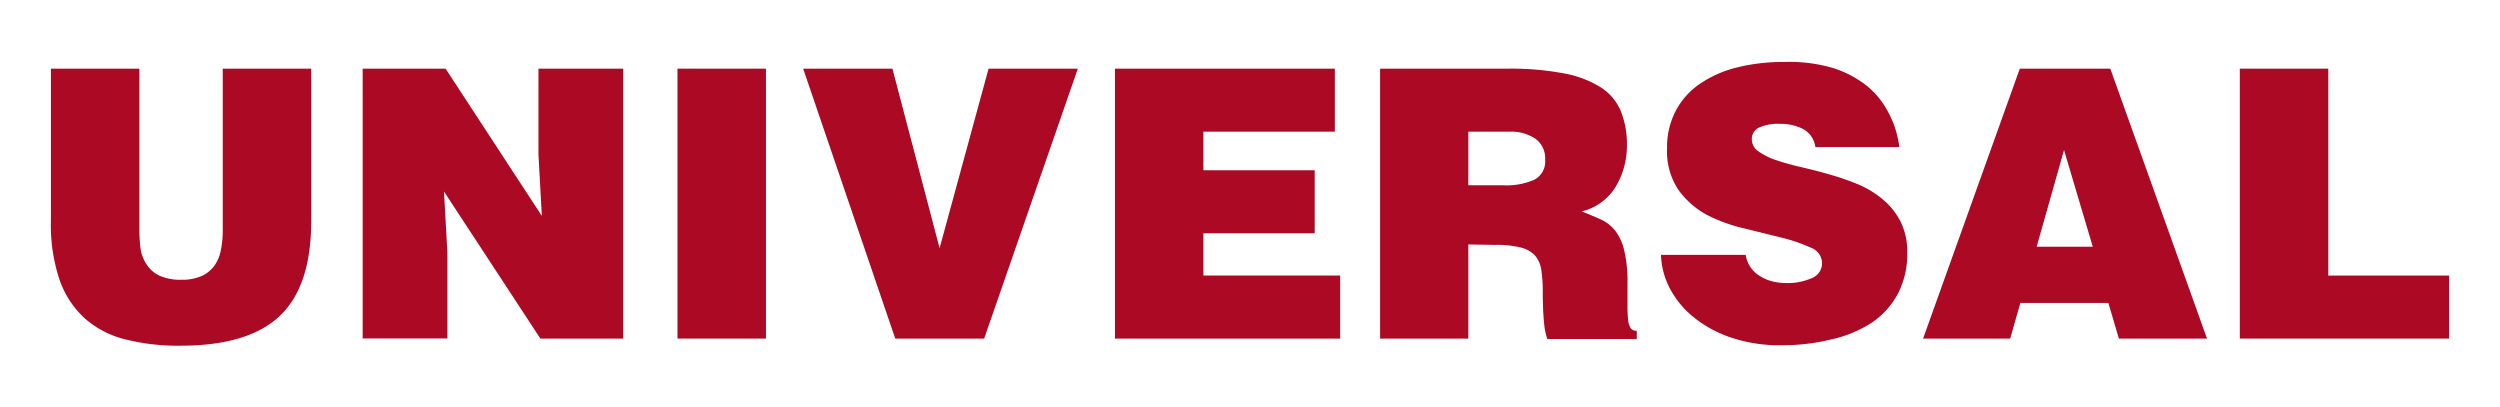 <svg id="Capa_1" data-name="Capa 1" xmlns="http://www.w3.org/2000/svg" viewBox="0 0 221 36"><defs><style>.cls-1{fill:#ac0924;}</style></defs><title>universal</title><path class="cls-1" d="M4.5,6.07h7.82V20.35A12.85,12.85,0,0,0,12.43,22,3.27,3.27,0,0,0,13,23.43a2.69,2.69,0,0,0,1.12.95,4.56,4.56,0,0,0,1.93.35,4.24,4.24,0,0,0,1.75-.32,2.86,2.86,0,0,0,1.13-.89,3.41,3.41,0,0,0,.59-1.4,8.18,8.18,0,0,0,.17-1.77V6.07h7.82V19.56q0,5.73-2.77,8.36T16,30.56A19.11,19.11,0,0,1,11.08,30a8.48,8.48,0,0,1-3.6-1.87,8.3,8.3,0,0,1-2.22-3.41,15.29,15.29,0,0,1-.76-5.19Z"/><path class="cls-1" d="M47.9,19.09l-.3-5.43V6.07h7.49V29.93H47.77l-8.52-13,.3,5.43v7.56H32.06V6.07h7.33Z"/><path class="cls-1" d="M59.89,29.93V6.07h7.82V29.93Z"/><path class="cls-1" d="M71,6.07h7.89l4.17,15.87L87.39,6.07h7.89L87,29.93H79.14Z"/><path class="cls-1" d="M98.56,29.93V6.07H118v5.57H106.38v3.41h9.84v5.57h-9.84v3.74h12.09v5.57Z"/><path class="cls-1" d="M129.8,21.61v8.32H122V6.07h11.26a25.19,25.19,0,0,1,5,.42,9.18,9.18,0,0,1,3.26,1.24,4.59,4.59,0,0,1,1.77,2.12,7.78,7.78,0,0,1,.53,3,7.05,7.05,0,0,1-1,3.67,4.84,4.84,0,0,1-3,2.17c.62.24,1.19.48,1.69.71a3.38,3.38,0,0,1,1.28,1,4.53,4.53,0,0,1,.79,1.74,11.77,11.77,0,0,1,.29,2.88v2a11.15,11.15,0,0,0,.06,1.29,1.59,1.59,0,0,0,.23.71.61.61,0,0,0,.53.22v.73h-7.91a6.37,6.37,0,0,1-.29-1.49c-.07-.73-.11-1.63-.11-2.69a13.2,13.2,0,0,0-.13-1.95,2.49,2.49,0,0,0-.58-1.28,2.58,2.58,0,0,0-1.28-.69,8.63,8.63,0,0,0-2.19-.22Zm0-5.23h3.08a6.14,6.14,0,0,0,2.77-.5,1.81,1.81,0,0,0,.94-1.76,2.12,2.12,0,0,0-.88-1.87,3.85,3.85,0,0,0-2.27-.61H129.8Z"/><path class="cls-1" d="M160.48,13a2.17,2.17,0,0,0-.4-1,2.3,2.3,0,0,0-.73-.62,4.4,4.4,0,0,0-2-.43,3.93,3.93,0,0,0-1.89.35,1.1,1.1,0,0,0-.6,1,1.29,1.29,0,0,0,.6,1.09,6,6,0,0,0,1.56.77,22.26,22.26,0,0,0,2.19.61c.81.19,1.65.4,2.51.65a22,22,0,0,1,2.52.87,8.6,8.6,0,0,1,2.19,1.33A6.28,6.28,0,0,1,168,19.57a5.93,5.93,0,0,1,.6,2.77,7.6,7.6,0,0,1-.83,3.63,7.2,7.2,0,0,1-2.3,2.55A10.83,10.83,0,0,1,161.9,30a18.17,18.17,0,0,1-4.5.52,13.4,13.4,0,0,1-4.28-.65,10.6,10.6,0,0,1-3.29-1.74,8.22,8.22,0,0,1-2.16-2.53,6.92,6.92,0,0,1-.84-3.07h7.49a2.63,2.63,0,0,0,1.29,1.89,3.5,3.5,0,0,0,1.06.45,4.68,4.68,0,0,0,1.16.15,5.27,5.27,0,0,0,2.37-.45,1.41,1.41,0,0,0,.87-1.31,1.48,1.48,0,0,0-1-1.37,14.19,14.19,0,0,0-2.53-.87l-3.31-.82A14.21,14.21,0,0,1,150.9,19a7.5,7.5,0,0,1-2.53-2.22,6.08,6.08,0,0,1-1-3.68,6.88,6.88,0,0,1,.78-3.33,6.62,6.62,0,0,1,2.15-2.38,10.11,10.11,0,0,1,3.26-1.43,16.8,16.8,0,0,1,4.14-.48A13.8,13.8,0,0,1,162,6a9.41,9.41,0,0,1,3.07,1.62A7.56,7.56,0,0,1,167,10.07a8.69,8.69,0,0,1,.9,2.93Z"/><path class="cls-1" d="M170,29.93l8.55-23.86h8l8.55,23.86h-7.79l-.93-3.15h-7.78l-.9,3.15Zm12.46-16.67-2.42,8.55H185Z"/><path class="cls-1" d="M198,29.93V6.07h7.82V24.36H216.5v5.57Z"/></svg>